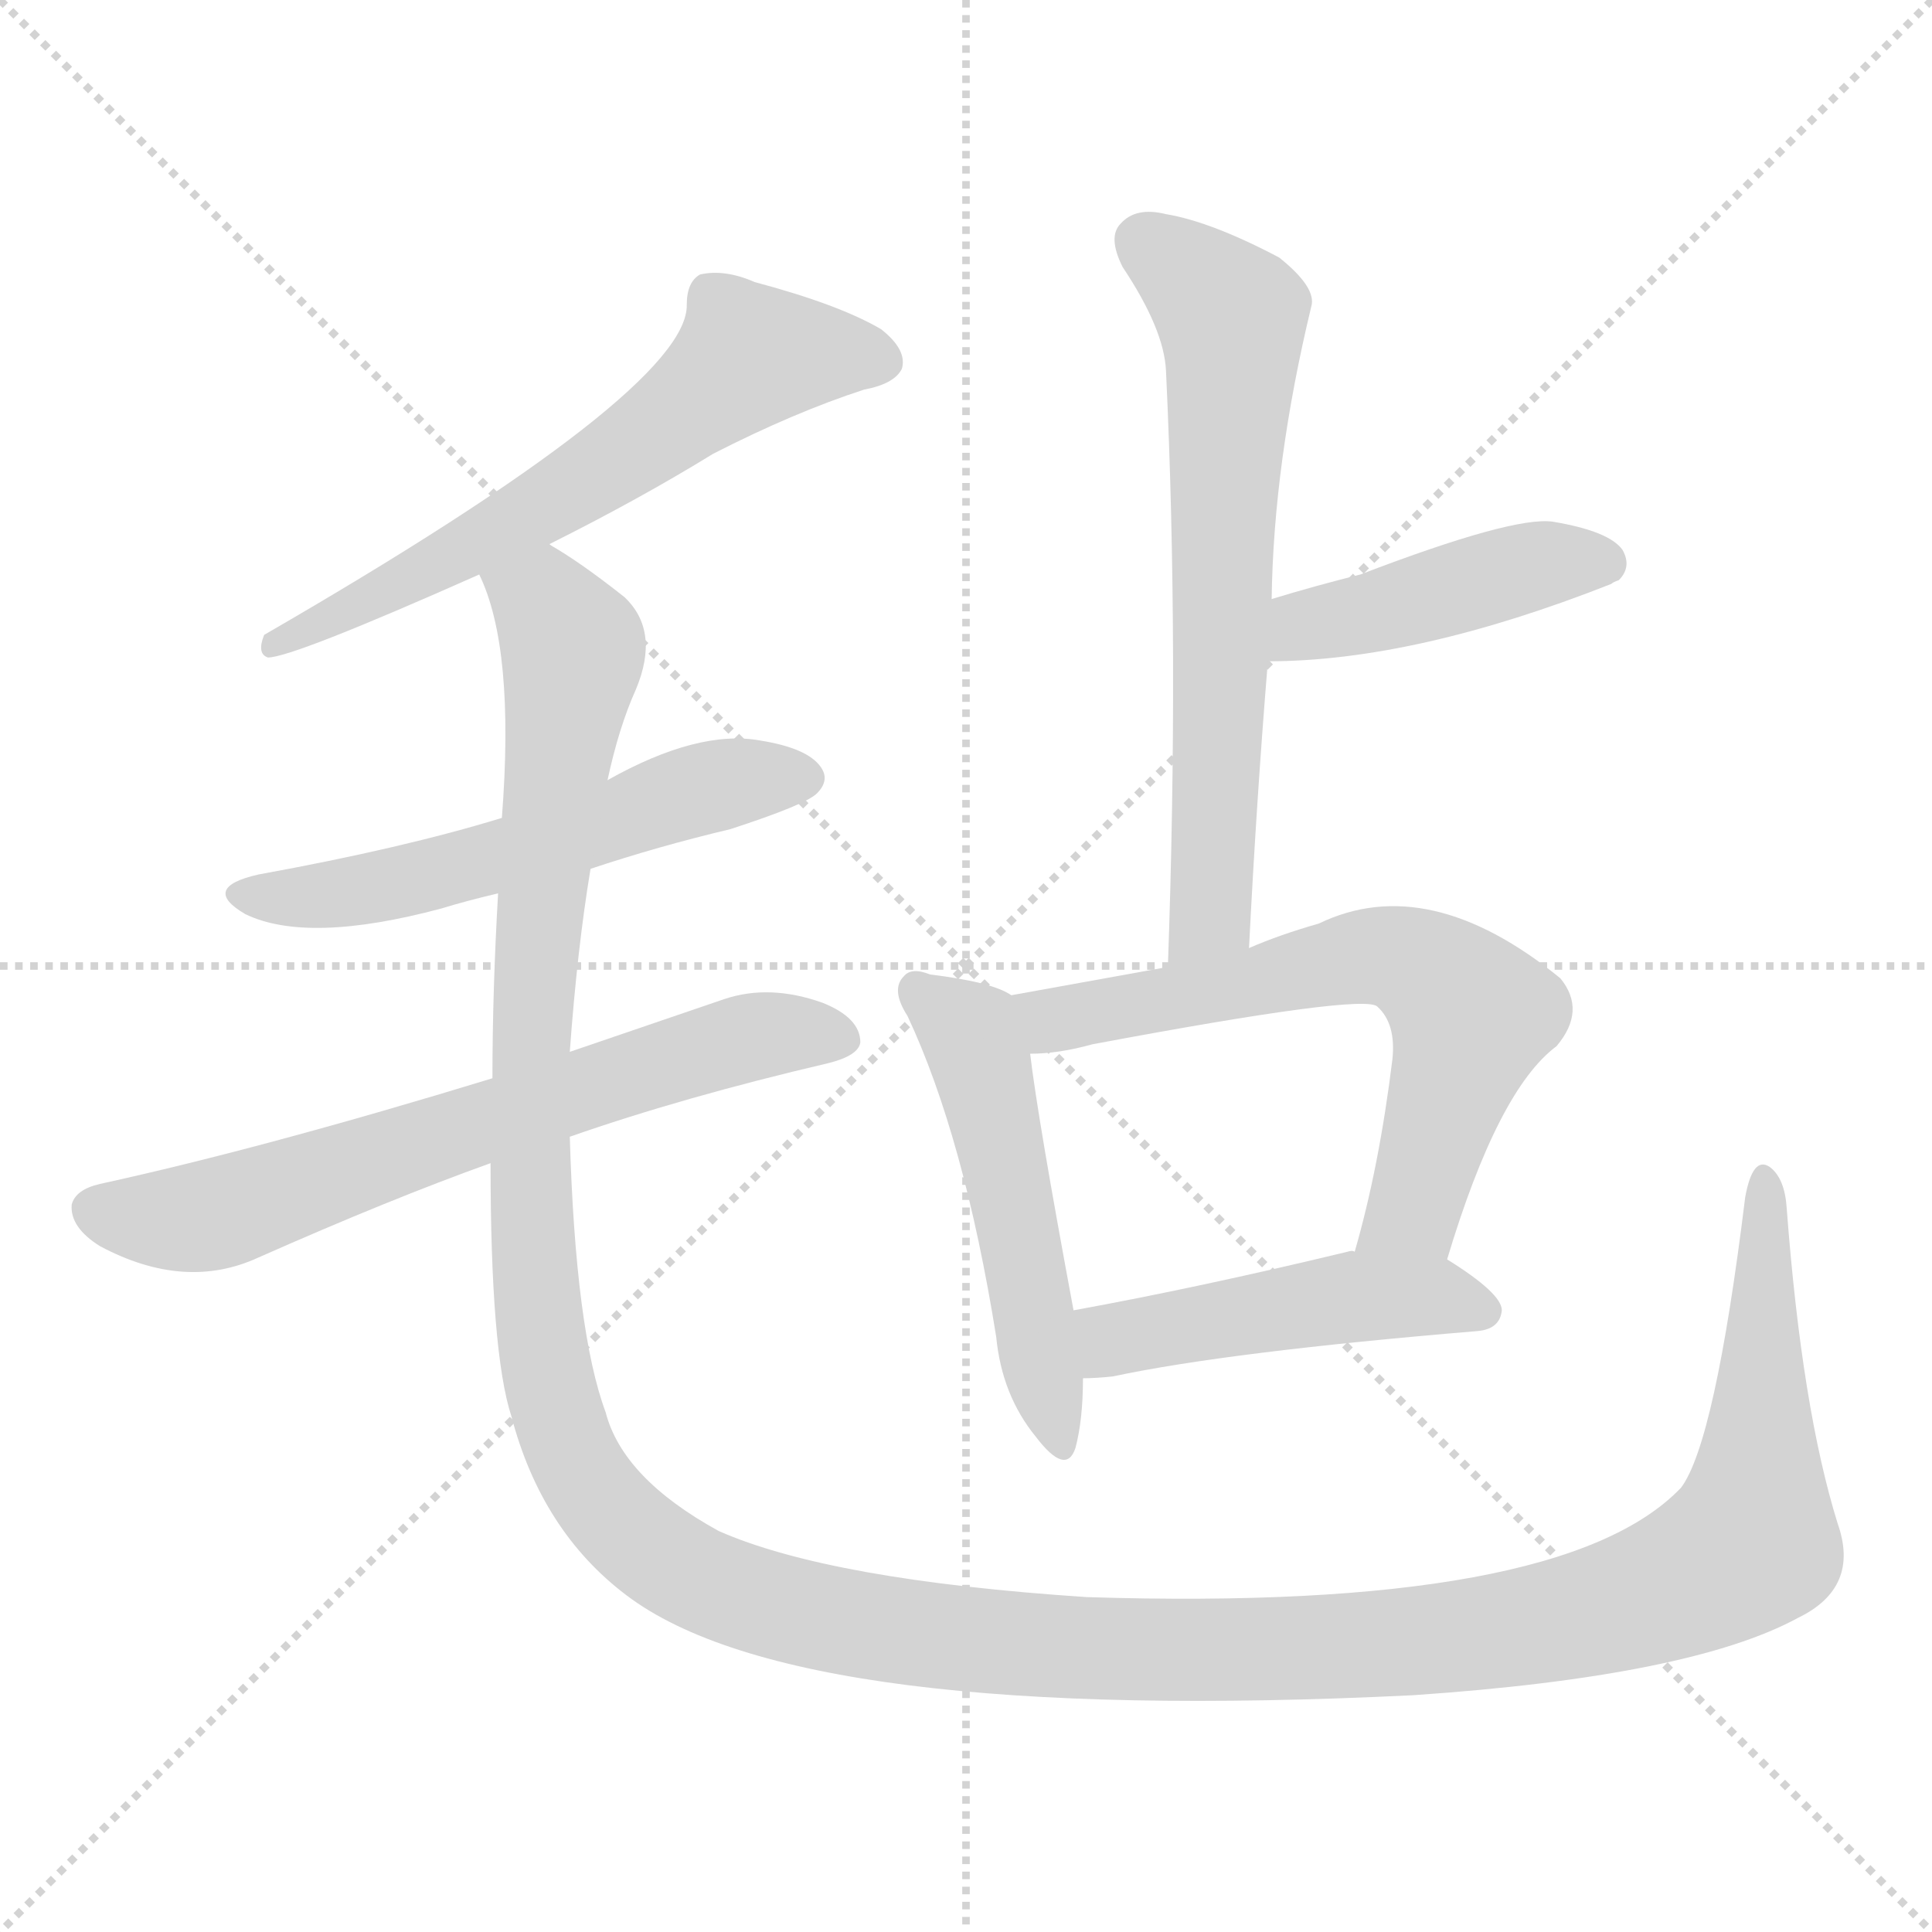 <svg xmlns="http://www.w3.org/2000/svg" version="1.1" viewBox="0 0 1024 1024">
  <g stroke="lightgray" stroke-dasharray="1,1" stroke-width="1" transform="scale(4, 4)">
    <line x1="0" y1="0" x2="256" y2="256" />
    <line x1="256" y1="0" x2="0" y2="256" />
    <line x1="128" y1="0" x2="128" y2="256" />
    <line x1="0" y1="128" x2="256" y2="128" />
  </g>
  <g transform="scale(1.0, -1.0) translate(0.0, -824.50)">
    <style type="text/css">
      
        @keyframes keyframes0 {
          from {
            stroke: blue;
            stroke-dashoffset: 627;
            stroke-width: 128;
          }
          67% {
            animation-timing-function: step-end;
            stroke: blue;
            stroke-dashoffset: 0;
            stroke-width: 128;
          }
          to {
            stroke: black;
            stroke-width: 1024;
          }
        }
        #make-me-a-hanzi-animation-0 {
          animation: keyframes0 0.76s both;
          animation-delay: 0s;
          animation-timing-function: linear;
        }
      
        @keyframes keyframes1 {
          from {
            stroke: blue;
            stroke-dashoffset: 557;
            stroke-width: 128;
          }
          64% {
            animation-timing-function: step-end;
            stroke: blue;
            stroke-dashoffset: 0;
            stroke-width: 128;
          }
          to {
            stroke: black;
            stroke-width: 1024;
          }
        }
        #make-me-a-hanzi-animation-1 {
          animation: keyframes1 0.703s both;
          animation-delay: 0.76s;
          animation-timing-function: linear;
        }
      
        @keyframes keyframes2 {
          from {
            stroke: blue;
            stroke-dashoffset: 668;
            stroke-width: 128;
          }
          68% {
            animation-timing-function: step-end;
            stroke: blue;
            stroke-dashoffset: 0;
            stroke-width: 128;
          }
          to {
            stroke: black;
            stroke-width: 1024;
          }
        }
        #make-me-a-hanzi-animation-2 {
          animation: keyframes2 0.794s both;
          animation-delay: 1.464s;
          animation-timing-function: linear;
        }
      
        @keyframes keyframes3 {
          from {
            stroke: blue;
            stroke-dashoffset: 1600;
            stroke-width: 128;
          }
          84% {
            animation-timing-function: step-end;
            stroke: blue;
            stroke-dashoffset: 0;
            stroke-width: 128;
          }
          to {
            stroke: black;
            stroke-width: 1024;
          }
        }
        #make-me-a-hanzi-animation-3 {
          animation: keyframes3 1.552s both;
          animation-delay: 2.257s;
          animation-timing-function: linear;
        }
      
        @keyframes keyframes4 {
          from {
            stroke: blue;
            stroke-dashoffset: 660;
            stroke-width: 128;
          }
          68% {
            animation-timing-function: step-end;
            stroke: blue;
            stroke-dashoffset: 0;
            stroke-width: 128;
          }
          to {
            stroke: black;
            stroke-width: 1024;
          }
        }
        #make-me-a-hanzi-animation-4 {
          animation: keyframes4 0.787s both;
          animation-delay: 3.809s;
          animation-timing-function: linear;
        }
      
        @keyframes keyframes5 {
          from {
            stroke: blue;
            stroke-dashoffset: 438;
            stroke-width: 128;
          }
          59% {
            animation-timing-function: step-end;
            stroke: blue;
            stroke-dashoffset: 0;
            stroke-width: 128;
          }
          to {
            stroke: black;
            stroke-width: 1024;
          }
        }
        #make-me-a-hanzi-animation-5 {
          animation: keyframes5 0.606s both;
          animation-delay: 4.596s;
          animation-timing-function: linear;
        }
      
        @keyframes keyframes6 {
          from {
            stroke: blue;
            stroke-dashoffset: 512;
            stroke-width: 128;
          }
          63% {
            animation-timing-function: step-end;
            stroke: blue;
            stroke-dashoffset: 0;
            stroke-width: 128;
          }
          to {
            stroke: black;
            stroke-width: 1024;
          }
        }
        #make-me-a-hanzi-animation-6 {
          animation: keyframes6 0.667s both;
          animation-delay: 5.203s;
          animation-timing-function: linear;
        }
      
        @keyframes keyframes7 {
          from {
            stroke: blue;
            stroke-dashoffset: 647;
            stroke-width: 128;
          }
          68% {
            animation-timing-function: step-end;
            stroke: blue;
            stroke-dashoffset: 0;
            stroke-width: 128;
          }
          to {
            stroke: black;
            stroke-width: 1024;
          }
        }
        #make-me-a-hanzi-animation-7 {
          animation: keyframes7 0.777s both;
          animation-delay: 5.869s;
          animation-timing-function: linear;
        }
      
        @keyframes keyframes8 {
          from {
            stroke: blue;
            stroke-dashoffset: 473;
            stroke-width: 128;
          }
          61% {
            animation-timing-function: step-end;
            stroke: blue;
            stroke-dashoffset: 0;
            stroke-width: 128;
          }
          to {
            stroke: black;
            stroke-width: 1024;
          }
        }
        #make-me-a-hanzi-animation-8 {
          animation: keyframes8 0.635s both;
          animation-delay: 6.646s;
          animation-timing-function: linear;
        }
      
    </style>
    
      <path d="M 291 536 Q 339 560 378 584 Q 421 606 458 618 Q 474 621 478 629 Q 481 639 467 650 Q 445 663 400 675 Q 384 682 371 679 Q 364 675 364 663 Q 365 618 140 488 Q 136 478 142 476 Q 155 476 254 520 L 291 536 Z" fill="lightgray" />
    
      <path d="M 313 364 Q 349 376 387 385 Q 427 398 433 404 Q 440 411 435 418 Q 428 428 403 432 Q 370 438 322 411 L 266 391 Q 214 375 137 361 Q 106 354 130 340 Q 163 324 234 343 Q 247 347 264 351 L 313 364 Z" fill="lightgray" />
    
      <path d="M 302 222 Q 362 243 439 261 Q 455 265 456 272 Q 456 285 436 293 Q 408 303 384 295 L 302 267 L 261 253 Q 140 216 53 197 Q 40 194 38 186 Q 37 174 53 164 Q 98 140 137 158 Q 207 189 260 208 L 302 222 Z" fill="lightgray" />
    
      <path d="M 974 17 Q 955 78 947 184 Q 946 200 938 206 Q 929 212 925 190 Q 909 60 891 36 Q 828 -30 576 -22 Q 440 -13 381 13 Q 330 41 321 76 Q 305 119 302 222 L 302 267 Q 306 322 313 364 L 322 411 Q 328 439 337 459 Q 350 490 331 508 Q 307 527 291 536 C 266 553 246 549 254 520 Q 273 481 266 391 L 264 351 Q 261 299 261 253 L 260 208 Q 260 108 271 74 Q 287 13 332 -21 Q 423 -90 749 -74 Q 896 -64 953 -33 Q 986 -17 974 17 Z" fill="lightgray" />
    
      <path d="M 662 322 Q 666 401 672 474 L 674 507 Q 675 579 695 662 Q 698 672 678 688 Q 642 707 618 711 Q 602 715 594 706 Q 587 699 595 683 Q 617 650 618 628 Q 625 481 619 312 C 618 282 660 292 662 322 Z" fill="lightgray" />
    
      <path d="M 672 474 Q 750 474 854 515 Q 855 516 858 517 Q 865 524 860 533 Q 853 543 823 548 Q 802 551 721 520 Q 697 514 674 507 C 645 498 642 474 672 474 Z" fill="lightgray" />
    
      <path d="M 536 297 Q 526 304 493 308 Q 483 312 479 307 Q 472 300 481 286 Q 511 222 528 116 Q 531 85 549 63 Q 565 42 570 57 Q 574 72 574 94 L 569 130 Q 550 232 546 266 C 542 294 542 294 536 297 Z" fill="lightgray" />
    
      <path d="M 767 157 Q 794 247 825 270 Q 841 289 827 306 Q 757 363 699 335 Q 678 329 662 322 L 619 312 L 536 297 C 506 292 516 264 546 266 Q 561 266 579 271 Q 723 298 730 291 Q 740 282 738 263 Q 731 206 718 161 C 710 132 758 128 767 157 Z" fill="lightgray" />
    
      <path d="M 574 94 Q 581 94 590 95 Q 651 108 783 119 Q 795 120 796 130 Q 796 139 767 157 C 755 165 748 164 718 161 Q 717 162 714 161 Q 635 142 569 130 C 539 125 544 93 574 94 Z" fill="lightgray" />
    
    
      <clipPath id="make-me-a-hanzi-clip-0">
        <path d="M 291 536 Q 339 560 378 584 Q 421 606 458 618 Q 474 621 478 629 Q 481 639 467 650 Q 445 663 400 675 Q 384 682 371 679 Q 364 675 364 663 Q 365 618 140 488 Q 136 478 142 476 Q 155 476 254 520 L 291 536 Z" />
      </clipPath>
      <path clip-path="url(#make-me-a-hanzi-clip-0)" d="M 467 633 L 397 636 L 278 550 L 167 492 L 153 493 L 143 482" fill="none" id="make-me-a-hanzi-animation-0" stroke-dasharray="499 998" stroke-linecap="round" />
    
      <clipPath id="make-me-a-hanzi-clip-1">
        <path d="M 313 364 Q 349 376 387 385 Q 427 398 433 404 Q 440 411 435 418 Q 428 428 403 432 Q 370 438 322 411 L 266 391 Q 214 375 137 361 Q 106 354 130 340 Q 163 324 234 343 Q 247 347 264 351 L 313 364 Z" />
      </clipPath>
      <path clip-path="url(#make-me-a-hanzi-clip-1)" d="M 131 351 L 202 354 L 366 405 L 424 412" fill="none" id="make-me-a-hanzi-animation-1" stroke-dasharray="429 858" stroke-linecap="round" />
    
      <clipPath id="make-me-a-hanzi-clip-2">
        <path d="M 302 222 Q 362 243 439 261 Q 455 265 456 272 Q 456 285 436 293 Q 408 303 384 295 L 302 267 L 261 253 Q 140 216 53 197 Q 40 194 38 186 Q 37 174 53 164 Q 98 140 137 158 Q 207 189 260 208 L 302 222 Z" />
      </clipPath>
      <path clip-path="url(#make-me-a-hanzi-clip-2)" d="M 49 183 L 112 180 L 384 272 L 446 275" fill="none" id="make-me-a-hanzi-animation-2" stroke-dasharray="540 1080" stroke-linecap="round" />
    
      <clipPath id="make-me-a-hanzi-clip-3">
        <path d="M 974 17 Q 955 78 947 184 Q 946 200 938 206 Q 929 212 925 190 Q 909 60 891 36 Q 828 -30 576 -22 Q 440 -13 381 13 Q 330 41 321 76 Q 305 119 302 222 L 302 267 Q 306 322 313 364 L 322 411 Q 328 439 337 459 Q 350 490 331 508 Q 307 527 291 536 C 266 553 246 549 254 520 Q 273 481 266 391 L 264 351 Q 261 299 261 253 L 260 208 Q 260 108 271 74 Q 287 13 332 -21 Q 423 -90 749 -74 Q 896 -64 953 -33 Q 986 -17 974 17 Z" />
      </clipPath>
      <path clip-path="url(#make-me-a-hanzi-clip-3)" d="M 262 518 L 291 501 L 304 477 L 281 273 L 281 177 L 291 92 L 300 61 L 319 28 L 371 -13 L 457 -37 L 626 -51 L 777 -43 L 885 -17 L 929 10 L 935 197" fill="none" id="make-me-a-hanzi-animation-3" stroke-dasharray="1472 2944" stroke-linecap="round" />
    
      <clipPath id="make-me-a-hanzi-clip-4">
        <path d="M 662 322 Q 666 401 672 474 L 674 507 Q 675 579 695 662 Q 698 672 678 688 Q 642 707 618 711 Q 602 715 594 706 Q 587 699 595 683 Q 617 650 618 628 Q 625 481 619 312 C 618 282 660 292 662 322 Z" />
      </clipPath>
      <path clip-path="url(#make-me-a-hanzi-clip-4)" d="M 606 697 L 644 667 L 653 657 L 654 645 L 642 347 L 625 320" fill="none" id="make-me-a-hanzi-animation-4" stroke-dasharray="532 1064" stroke-linecap="round" />
    
      <clipPath id="make-me-a-hanzi-clip-5">
        <path d="M 672 474 Q 750 474 854 515 Q 855 516 858 517 Q 865 524 860 533 Q 853 543 823 548 Q 802 551 721 520 Q 697 514 674 507 C 645 498 642 474 672 474 Z" />
      </clipPath>
      <path clip-path="url(#make-me-a-hanzi-clip-5)" d="M 678 479 L 696 494 L 793 520 L 851 525" fill="none" id="make-me-a-hanzi-animation-5" stroke-dasharray="310 620" stroke-linecap="round" />
    
      <clipPath id="make-me-a-hanzi-clip-6">
        <path d="M 536 297 Q 526 304 493 308 Q 483 312 479 307 Q 472 300 481 286 Q 511 222 528 116 Q 531 85 549 63 Q 565 42 570 57 Q 574 72 574 94 L 569 130 Q 550 232 546 266 C 542 294 542 294 536 297 Z" />
      </clipPath>
      <path clip-path="url(#make-me-a-hanzi-clip-6)" d="M 487 300 L 514 278 L 521 258 L 560 62" fill="none" id="make-me-a-hanzi-animation-6" stroke-dasharray="384 768" stroke-linecap="round" />
    
      <clipPath id="make-me-a-hanzi-clip-7">
        <path d="M 767 157 Q 794 247 825 270 Q 841 289 827 306 Q 757 363 699 335 Q 678 329 662 322 L 619 312 L 536 297 C 506 292 516 264 546 266 Q 561 266 579 271 Q 723 298 730 291 Q 740 282 738 263 Q 731 206 718 161 C 710 132 758 128 767 157 Z" />
      </clipPath>
      <path clip-path="url(#make-me-a-hanzi-clip-7)" d="M 544 294 L 560 284 L 726 318 L 753 312 L 780 287 L 749 183 L 725 166" fill="none" id="make-me-a-hanzi-animation-7" stroke-dasharray="519 1038" stroke-linecap="round" />
    
      <clipPath id="make-me-a-hanzi-clip-8">
        <path d="M 574 94 Q 581 94 590 95 Q 651 108 783 119 Q 795 120 796 130 Q 796 139 767 157 C 755 165 748 164 718 161 Q 717 162 714 161 Q 635 142 569 130 C 539 125 544 93 574 94 Z" />
      </clipPath>
      <path clip-path="url(#make-me-a-hanzi-clip-8)" d="M 578 101 L 590 114 L 696 134 L 759 138 L 786 130" fill="none" id="make-me-a-hanzi-animation-8" stroke-dasharray="345 690" stroke-linecap="round" />
    
  </g>
</svg>